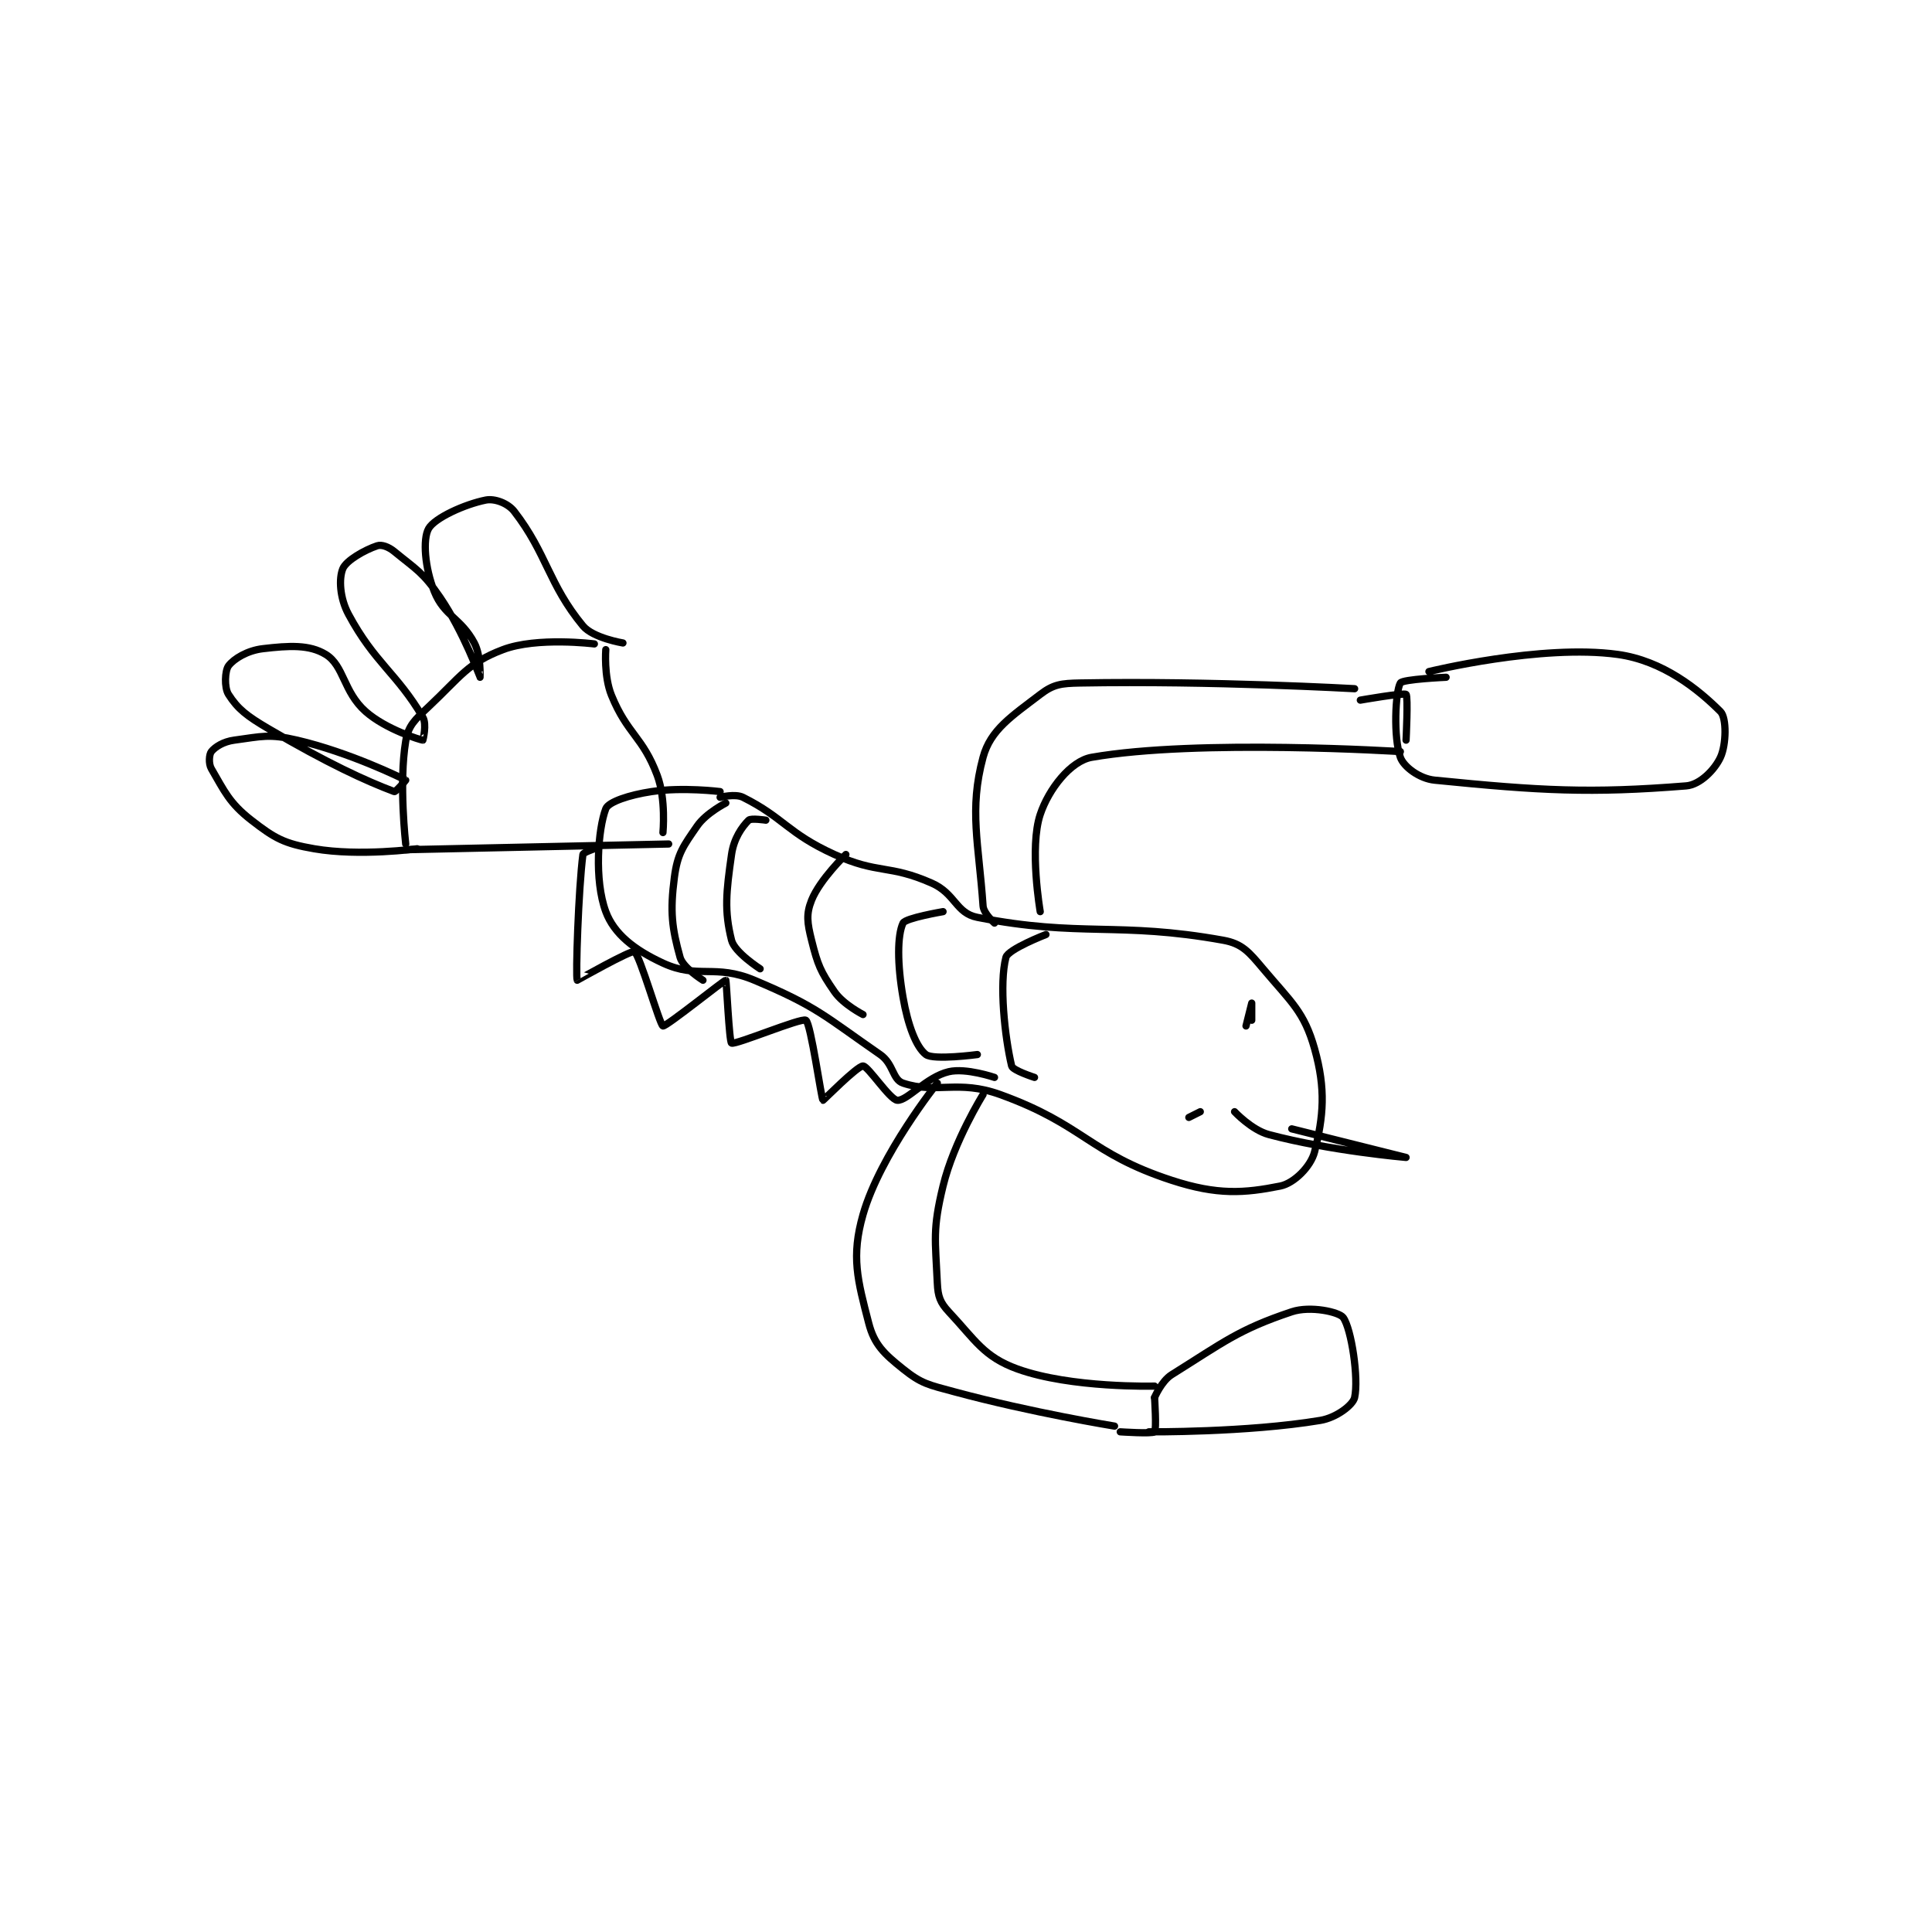 <?xml version="1.0" encoding="utf-8"?>
<!DOCTYPE svg PUBLIC "-//W3C//DTD SVG 1.1//EN" "http://www.w3.org/Graphics/SVG/1.1/DTD/svg11.dtd">
<svg viewBox="0 0 800 800" preserveAspectRatio="xMinYMin meet" xmlns="http://www.w3.org/2000/svg" version="1.1">
<g fill="none" stroke="black" stroke-linecap="round" stroke-linejoin="round" stroke-width="1.267">
<g transform="translate(87.52,207.067) scale(2.367) translate(-21.5,-62.667)">
<path id="0" d="M55.5 122.833 C55.5 122.833 54.275 112.181 55.5 104.833 C55.954 102.112 57.076 101.115 59.5 98.833 C65.131 93.533 66.36 91.162 72.5 88.833 C78.488 86.562 88.5 87.833 88.5 87.833 "/>
<path id="1" d="M90.5 88.833 C90.5 88.833 90.138 93.503 91.5 96.833 C94.298 103.673 96.942 104.013 99.5 110.833 C101.061 114.996 100.5 120.833 100.5 120.833 "/>
<path id="2" d="M55.5 123.833 L101.5 122.833 "/>
<path id="3" d="M110.5 113.667 C110.5 113.667 104 112.842 98.5 113.667 C94.627 114.248 90.959 115.462 90.5 116.667 C89.134 120.254 88.459 129.155 90.5 134.667 C91.941 138.556 95.487 141.353 100.5 143.667 C106.657 146.508 109.602 143.762 116.5 146.667 C127.478 151.289 128.691 152.876 138.5 159.667 C140.861 161.301 140.632 164.044 142.5 164.667 C148.323 166.608 152.123 163.998 159.5 166.667 C174.246 172 175.018 176.938 189.5 181.667 C197.52 184.285 202.206 183.925 208.5 182.667 C210.911 182.185 213.857 179.238 214.5 176.667 C216.043 170.495 216.488 165.735 214.5 158.667 C212.674 152.175 210.445 150.539 205.5 144.667 C203.003 141.702 201.824 140.265 198.5 139.667 C180.106 136.356 173.58 139.212 155.5 135.667 C151.711 134.924 151.68 131.506 147.5 129.667 C139.957 126.348 138.194 128.164 130.5 124.667 C122.298 120.938 121.672 118.252 114.5 114.667 C113.134 113.984 110.5 114.667 110.5 114.667 "/>
<path id="4" d="M148.5 164.667 C148.5 164.667 138.498 177.175 135.5 187.667 C133.4 195.017 134.541 199.109 136.5 206.667 C137.472 210.417 139.184 212.014 142.5 214.667 C145.763 217.277 146.903 217.424 151.5 218.667 C165.009 222.318 179.5 224.667 179.5 224.667 "/>
<path id="5" d="M156.5 166.667 C156.5 166.667 151.403 174.819 149.5 182.667 C147.646 190.313 148.151 191.991 148.5 199.667 C148.605 201.971 148.987 203.046 150.5 204.667 C155.171 209.671 156.645 212.552 162.5 214.667 C171.908 218.064 186.5 217.667 186.5 217.667 "/>
<path id="6" d="M180.5 225.667 C180.5 225.667 186.125 226.042 186.5 225.667 C186.875 225.292 186.5 219.667 186.5 219.667 "/>
<path id="7" d="M186.5 219.667 C186.5 219.667 187.71 216.785 189.5 215.667 C198.571 209.997 201.215 207.762 210.5 204.667 C213.762 203.579 218.792 204.702 219.5 205.667 C220.94 207.631 222.235 216.358 221.5 219.667 C221.211 220.968 218.327 223.196 215.5 223.667 C202.639 225.81 185.5 225.667 185.5 225.667 "/>
<path id="8" d="M158.5 136.667 C158.5 136.667 156.59 134.977 156.5 133.667 C155.751 122.81 154.022 116.836 156.5 107.667 C157.806 102.834 161.529 100.468 166.5 96.667 C168.803 94.906 170.137 94.728 173.5 94.667 C196.43 94.25 221.5 95.667 221.5 95.667 "/>
<path id="9" d="M166.5 134.667 C166.5 134.667 164.563 123.479 166.5 117.667 C167.982 113.222 171.81 108.311 175.5 107.667 C194.105 104.418 229.5 106.667 229.5 106.667 "/>
<path id="10" d="M222.5 97.667 C222.5 97.667 230.113 96.328 230.5 96.667 C230.88 96.999 230.5 104.667 230.5 104.667 "/>
<path id="11" d="M237.5 93.667 C237.5 93.667 229.879 94.003 229.5 94.667 C228.616 96.214 228.267 104.174 229.5 107.667 C230.08 109.31 232.805 111.397 235.5 111.667 C254.068 113.523 262.727 114.008 279.5 112.667 C281.944 112.471 284.506 109.82 285.5 107.667 C286.524 105.449 286.604 100.77 285.5 99.667 C281.637 95.804 275.43 90.755 267.5 89.667 C254.16 87.836 234.5 92.667 234.5 92.667 "/>
<path id="12" d="M210.5 172.667 C210.5 172.667 230.5 177.667 230.5 177.667 C230.5 177.667 217.193 176.518 206.5 173.667 C203.485 172.863 200.5 169.667 200.5 169.667 "/>
<path id="13" d="M203.5 153.667 C203.5 153.667 203.5 150.667 203.5 150.667 C203.5 150.667 202.5 154.667 202.5 154.667 "/>
<path id="14" d="M194.5 169.667 L192.5 170.667 "/>
<path id="15" d="M57.5 123.667 C57.5 123.667 47.474 125.042 39.5 123.667 C34.245 122.761 32.623 121.873 28.5 118.667 C24.623 115.651 23.779 113.573 21.5 109.667 C20.977 108.771 21.117 107.146 21.5 106.667 C22.164 105.837 23.619 104.917 25.5 104.667 C30.349 104.02 31.601 103.523 36.5 104.667 C45.69 106.811 54.752 111.271 55.5 111.667 C55.531 111.683 53.737 113.756 53.5 113.667 C48.54 111.807 41.773 108.689 31.5 102.667 C27.702 100.44 26.113 99.201 24.5 96.667 C23.729 95.454 23.872 92.504 24.5 91.667 C25.442 90.41 27.819 88.982 30.5 88.667 C35.093 88.126 38.639 87.919 41.5 89.667 C44.73 91.641 44.572 96.201 48.5 99.667 C52.077 102.823 58.103 104.627 58.5 104.667 C58.515 104.668 59.218 101.882 58.5 100.667 C53.89 92.866 50.096 91.202 45.5 82.667 C43.93 79.751 43.795 76.358 44.5 74.667 C45.104 73.217 48.351 71.383 50.5 70.667 C51.281 70.406 52.474 70.827 53.5 71.667 C57.409 74.865 58.527 75.307 61.5 79.667 C65.647 85.75 68.498 93.664 68.5 93.667 C68.501 93.668 68.698 89.913 67.5 87.667 C65.165 83.289 62.225 82.98 60.5 78.667 C58.833 74.5 58.462 69.512 59.5 67.667 C60.556 65.788 65.838 63.399 69.5 62.667 C71.031 62.36 73.356 63.186 74.5 64.667 C80.212 72.058 80.481 77.38 86.5 84.667 C88.267 86.806 93.5 87.667 93.5 87.667 "/>
<path id="16" d="M111.5 115.667 C111.5 115.667 108.056 117.419 106.5 119.667 C104.046 123.212 103.041 124.519 102.5 128.667 C101.712 134.708 102.081 137.559 103.5 142.667 C104.008 144.495 107.5 146.667 107.5 146.667 "/>
<path id="17" d="M118.5 118.667 C118.5 118.667 115.893 118.274 115.5 118.667 C114.322 119.845 112.904 121.84 112.5 124.667 C111.558 131.261 111.214 134.524 112.5 139.667 C113.036 141.81 117.5 144.667 117.5 144.667 "/>
<path id="18" d="M132.5 124.667 C132.5 124.667 127.952 129.036 126.5 132.667 C125.522 135.111 125.746 136.65 126.5 139.667 C127.577 143.976 128.046 145.122 130.5 148.667 C132.056 150.914 135.5 152.667 135.5 152.667 "/>
<path id="19" d="M149.5 134.667 C149.5 134.667 142.91 135.788 142.5 136.667 C141.488 138.835 141.48 143.801 142.5 149.667 C143.339 154.493 144.773 158.338 146.5 159.667 C147.829 160.689 155.5 159.667 155.5 159.667 "/>
<path id="20" d="M167.5 138.667 C167.5 138.667 160.874 141.233 160.5 142.667 C159.297 147.277 160.291 156.59 161.5 161.667 C161.685 162.446 165.5 163.667 165.5 163.667 "/>
<path id="21" d="M88.5 123.667 C88.5 123.667 86.545 124.324 86.5 124.667 C85.715 130.684 85.208 146.116 85.5 146.667 C85.504 146.674 94.917 141.356 95.5 141.667 C96.448 142.173 99.933 154.489 100.5 154.667 C101.032 154.833 111.248 146.604 111.5 146.667 C111.605 146.693 112.091 157.462 112.5 157.667 C113.193 158.013 124.714 153.175 125.5 153.667 C126.38 154.217 128.204 167.43 128.5 167.667 C128.546 167.703 134.486 161.667 135.5 161.667 C136.369 161.667 140.206 167.58 141.5 167.667 C143.252 167.784 146.564 163.593 150.5 162.667 C153.504 161.96 158.5 163.667 158.5 163.667 "/>
</g>
</g>
</svg>
